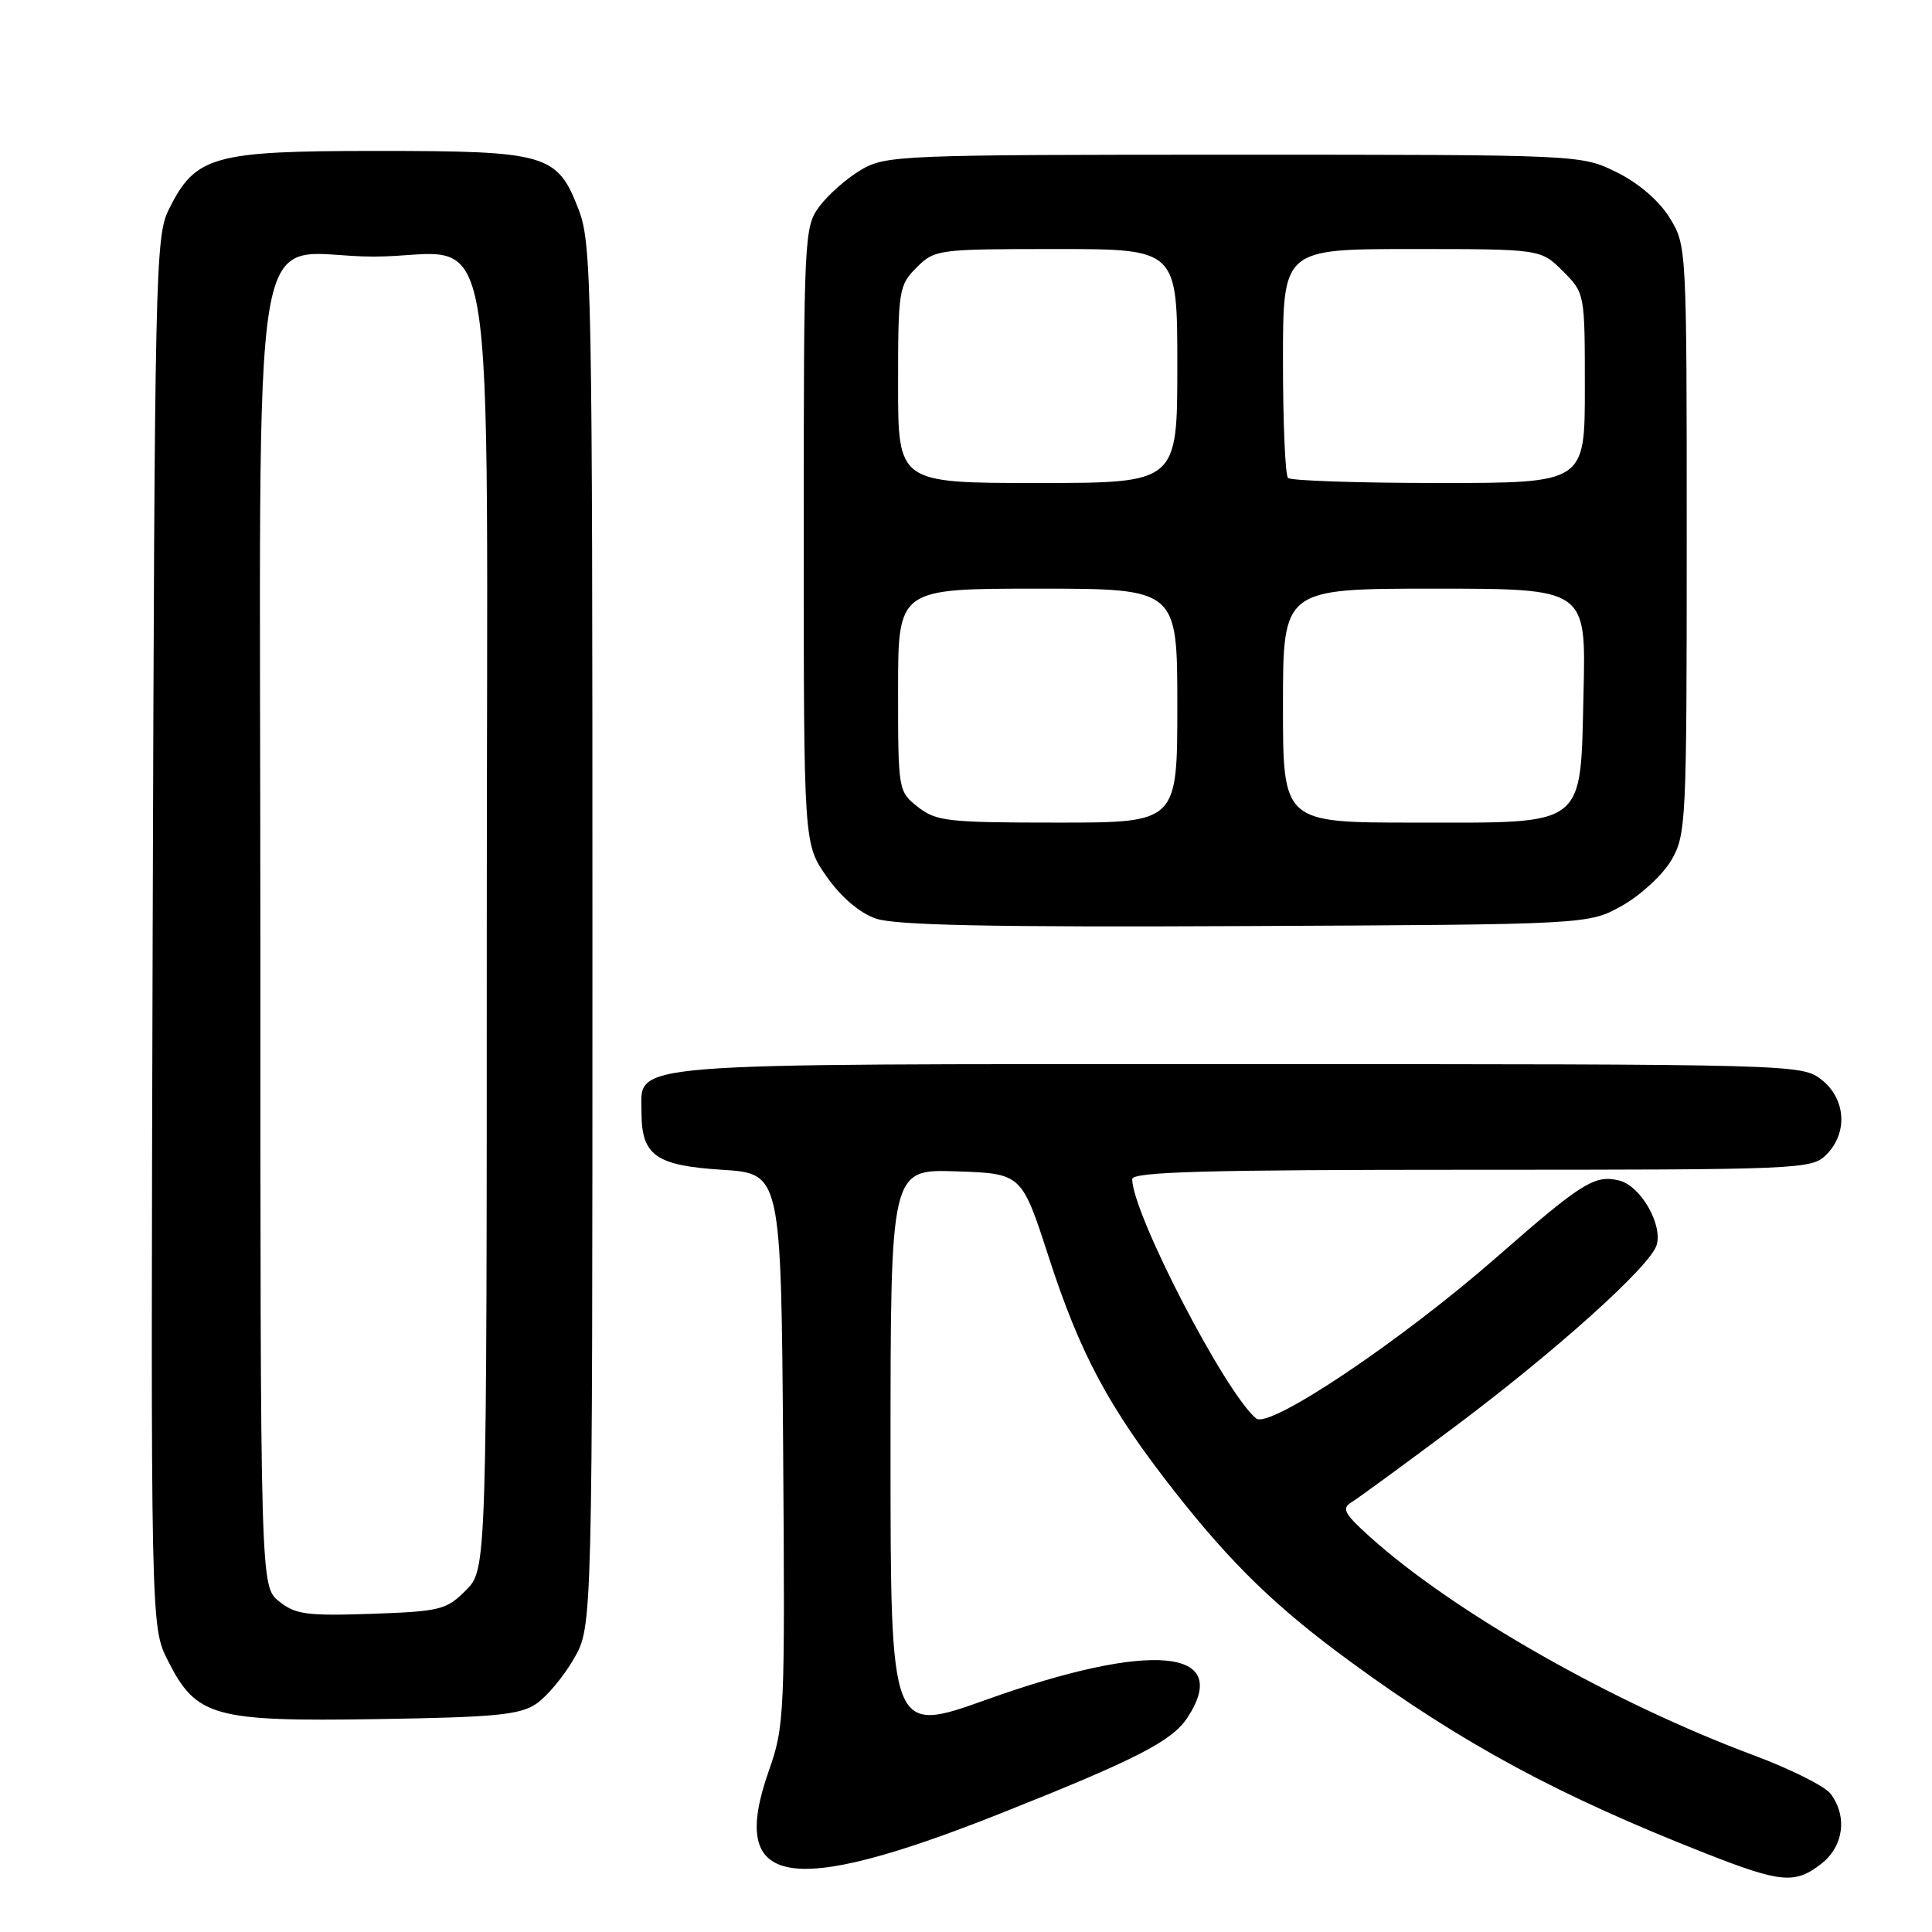 <?xml version="1.0" encoding="UTF-8" standalone="no"?>
<!DOCTYPE svg PUBLIC "-//W3C//DTD SVG 1.1//EN" "http://www.w3.org/Graphics/SVG/1.1/DTD/svg11.dtd" >
<svg xmlns="http://www.w3.org/2000/svg" xmlns:xlink="http://www.w3.org/1999/xlink" version="1.1" viewBox="0 0 256 256">
 <g >
 <path fill="currentColor"
d=" M 241.37 246.93 C 244.30 244.62 244.81 240.66 242.56 237.68 C 241.80 236.68 237.20 234.38 232.34 232.57 C 213.70 225.63 192.56 213.59 181.50 203.62 C 178.11 200.57 177.74 199.87 179.09 199.05 C 179.96 198.52 186.03 194.08 192.59 189.18 C 206.08 179.09 218.60 167.84 219.50 165.01 C 220.36 162.29 217.40 157.14 214.57 156.43 C 211.33 155.62 209.62 156.68 198.38 166.53 C 185.62 177.70 168.18 189.40 166.44 187.95 C 162.34 184.55 150.09 160.89 150.02 156.25 C 150.00 155.27 159.66 155.00 195.00 155.00 C 238.67 155.00 240.06 154.94 242.00 153.00 C 244.88 150.12 244.59 145.61 241.37 143.07 C 238.75 141.02 238.09 141.00 164.09 141.00 C 81.25 141.00 85.00 140.70 85.00 147.37 C 85.00 153.10 86.87 154.44 95.67 155.00 C 103.50 155.50 103.50 155.50 103.77 192.00 C 104.02 227.19 103.96 228.72 101.88 234.62 C 96.44 250.04 104.31 251.51 132.50 240.32 C 150.49 233.17 155.31 230.71 157.34 227.60 C 163.37 218.40 152.48 217.42 130.75 225.20 C 118.00 229.76 118.00 229.76 118.00 192.34 C 118.00 154.92 118.00 154.92 126.69 155.21 C 135.37 155.50 135.37 155.50 138.94 166.50 C 143.11 179.39 146.94 186.53 155.54 197.50 C 163.19 207.26 169.17 213.05 179.03 220.25 C 193.92 231.13 206.54 237.93 226.00 245.58 C 236.02 249.52 237.86 249.68 241.37 246.93 Z  M 71.06 225.76 C 72.47 224.80 74.72 222.10 76.06 219.76 C 78.50 215.50 78.50 215.50 78.50 124.00 C 78.50 37.53 78.40 32.24 76.66 27.73 C 73.83 20.40 72.46 20.00 49.92 20.00 C 28.17 20.00 25.90 20.64 22.36 27.77 C 20.59 31.31 20.49 36.18 20.23 123.51 C 19.97 215.51 19.97 215.51 22.23 220.01 C 26.01 227.50 28.26 228.13 50.00 227.79 C 65.62 227.55 68.90 227.23 71.06 225.76 Z  M 214.95 120.00 C 217.40 118.62 220.32 115.92 221.45 114.00 C 223.42 110.63 223.50 109.02 223.50 71.50 C 223.50 32.60 223.49 32.49 221.21 28.82 C 219.81 26.57 217.10 24.24 214.21 22.82 C 209.50 20.50 209.50 20.50 163.50 20.50 C 119.30 20.50 117.37 20.58 114.10 22.50 C 112.24 23.60 109.76 25.77 108.60 27.32 C 106.55 30.08 106.50 31.03 106.50 70.99 C 106.50 111.83 106.50 111.83 109.54 116.16 C 111.44 118.87 113.89 120.96 116.04 121.71 C 118.59 122.61 131.42 122.87 165.00 122.71 C 210.50 122.50 210.50 122.50 214.95 120.00 Z  M 36.97 212.18 C 34.50 210.18 34.50 210.18 34.50 124.00 C 34.50 23.04 32.67 34.00 49.50 34.00 C 66.32 34.00 64.50 23.21 64.50 122.89 C 64.50 207.95 64.50 207.95 61.73 210.73 C 59.14 213.32 58.32 213.52 49.20 213.84 C 40.63 214.13 39.14 213.93 36.97 212.18 Z  M 121.63 106.93 C 119.02 104.87 119.00 104.74 119.00 91.43 C 119.00 78.00 119.00 78.00 137.50 78.00 C 156.00 78.00 156.00 78.00 156.00 93.50 C 156.00 109.00 156.00 109.00 140.13 109.00 C 125.60 109.00 124.05 108.83 121.63 106.93 Z  M 170.00 93.50 C 170.00 78.00 170.00 78.00 190.08 78.00 C 210.15 78.00 210.15 78.00 209.83 91.59 C 209.39 109.86 210.49 109.00 187.39 109.00 C 170.00 109.00 170.00 109.00 170.00 93.50 Z  M 119.00 50.95 C 119.00 38.44 119.10 37.81 121.45 35.45 C 123.86 33.05 124.25 33.00 139.95 33.00 C 156.00 33.00 156.00 33.00 156.00 48.50 C 156.00 64.00 156.00 64.00 137.50 64.00 C 119.00 64.00 119.00 64.00 119.00 50.95 Z  M 170.67 63.33 C 170.30 62.97 170.00 55.99 170.00 47.83 C 170.00 33.00 170.00 33.00 187.08 33.00 C 204.15 33.00 204.15 33.00 207.08 35.92 C 210.00 38.84 210.00 38.86 210.00 51.42 C 210.00 64.00 210.00 64.00 190.67 64.00 C 180.03 64.00 171.03 63.70 170.67 63.33 Z "/>
</g>
</svg>